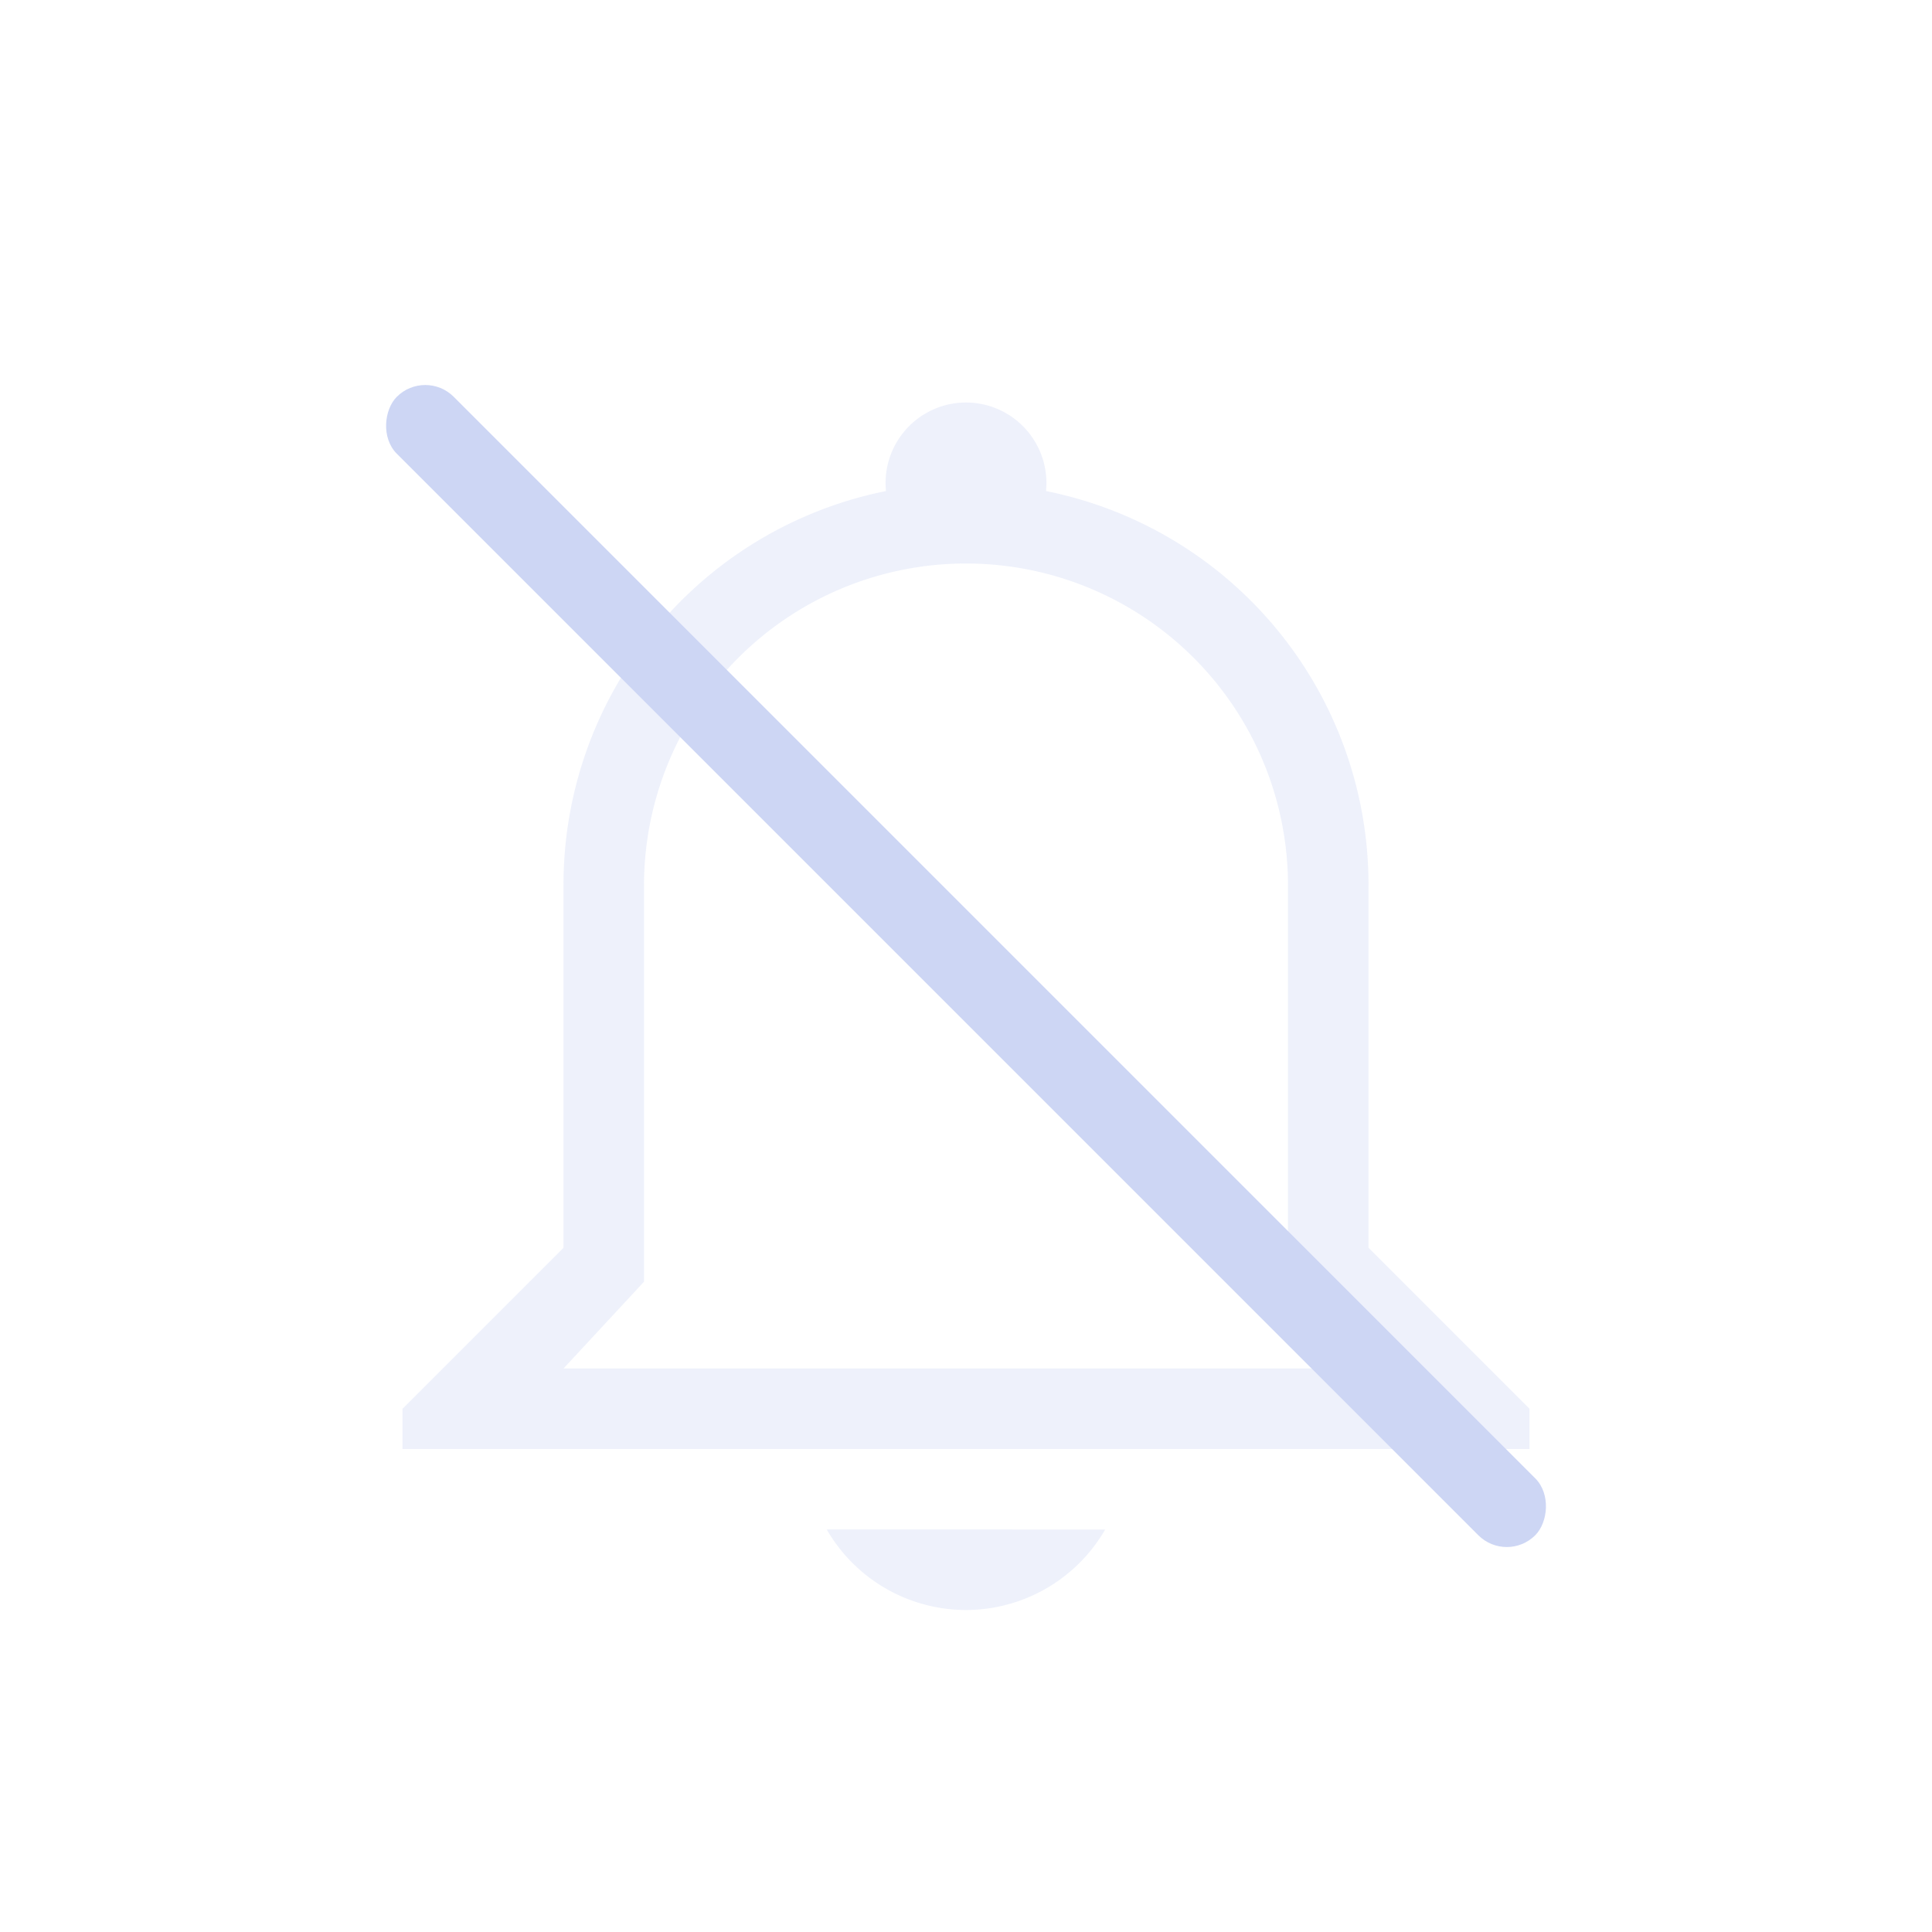 <svg width="24" height="24" version="1.1" xmlns="http://www.w3.org/2000/svg">
 <path d="m12 5a1 1 0 0 0-0.994 1.1 4.988 4.988 0 0 0-4.006 4.9v4.5l-2 2v0.5h14v-0.5l-2-2v-4.5a4.987 4.987 0 0 0-4.006-4.9 1 1 0 0 0-0.994-1.1zm0 2a4 4 0 0 1 4 4v4.922l1 1.078h-10l1-1.078v-4.922a4 4 0 0 1 4-4zm-1.73 12a2 2 0 0 0 1.73 1 2 2 0 0 0 1.729-1z" fill="#cdd6f4" opacity=".35" stroke-linecap="round" stroke-width="3"/>
 <rect transform="rotate(45)" x="6.971" y="-.5" width="20" height="1" rx=".5" ry=".5" fill="#cdd6f4"/>
</svg>

